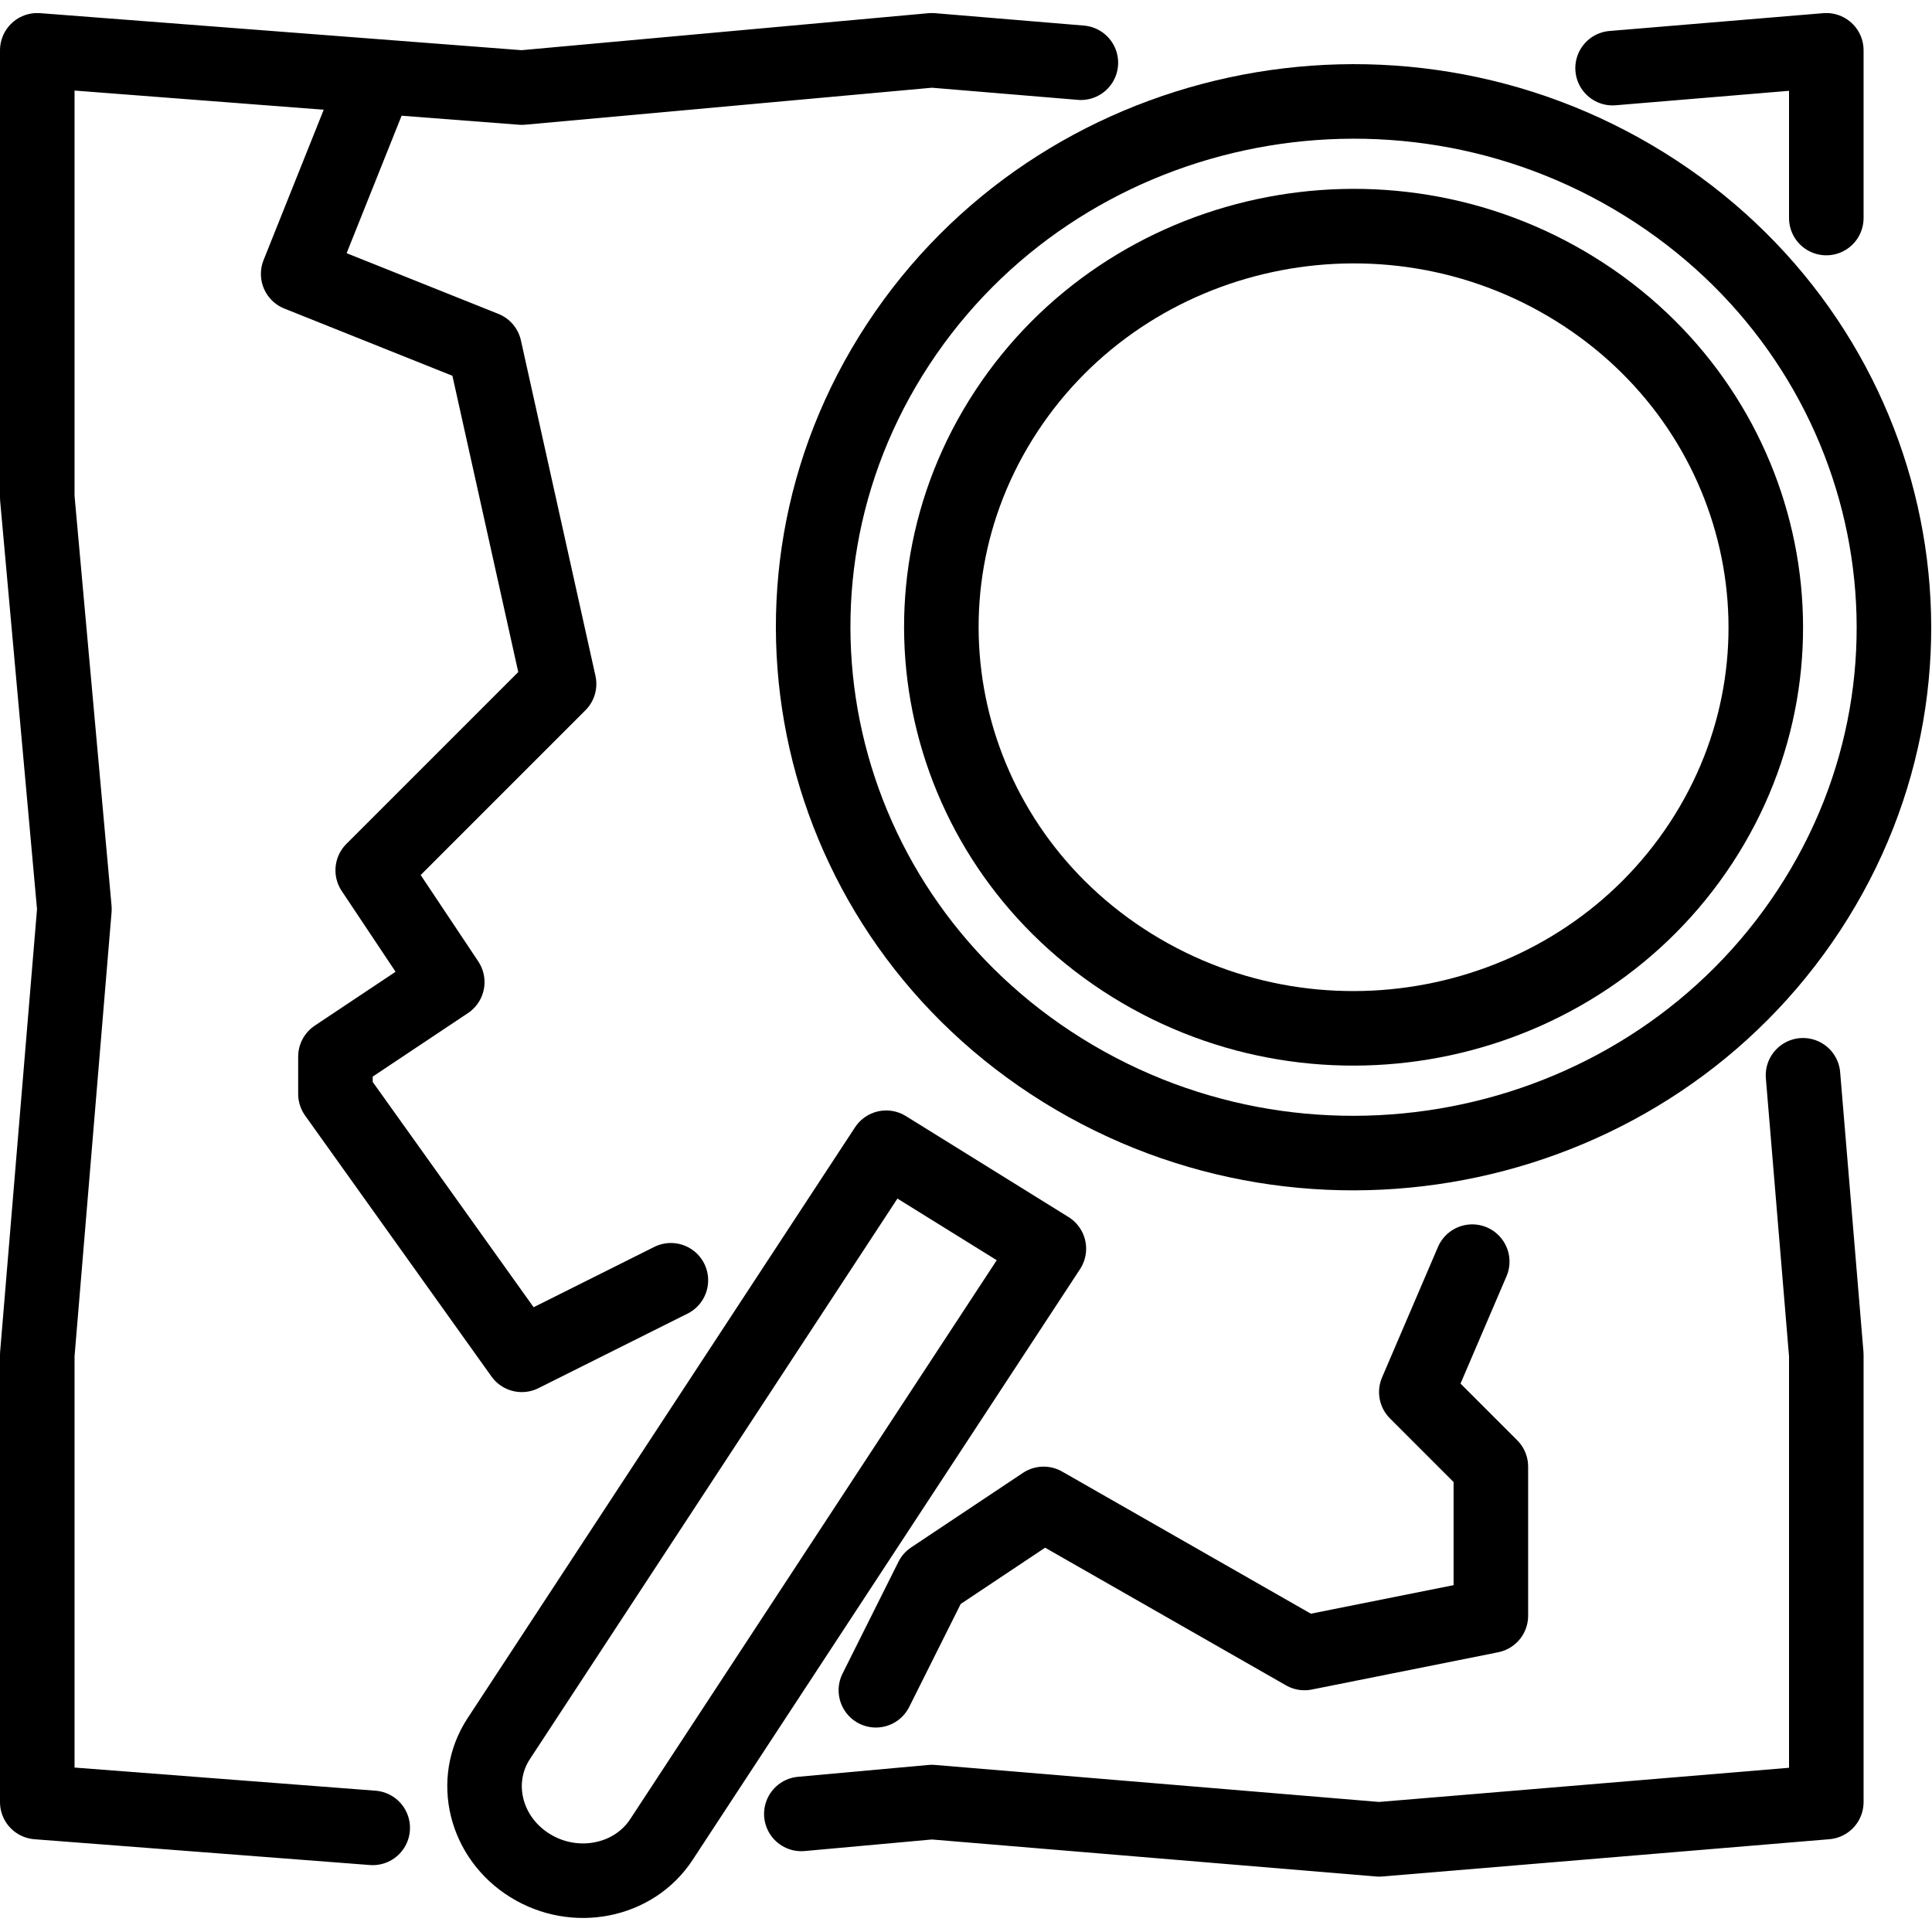 <svg xmlns="http://www.w3.org/2000/svg" width="24" height="24" viewBox="0 0 24 24"> <g transform="translate(0.0 0.162) scale(0.463)">
  
  <g
     id="line-supplement"
     transform="translate(-11,-11)">
    <path
       fill="none"
       stroke="#000"
       stroke-linecap="round"
       stroke-linejoin="round"
       stroke-width="2"
       d="m 21,13 -2,5 5,2 2,9 -5,5 2,3 -3,2 v 1 l 5,7 4,-2 m 5.5,11 1.5,-3 3,-2 7,4 5,-1 v -4 l -2,-2 1.5,-3.5"
       id="path2" />
  </g>
  <g
     id="line"
     transform="translate(-11,-11)">
    <path
       fill="none"
       stroke="#000"
       stroke-linecap="round"
       stroke-linejoin="round"
       stroke-miterlimit="10"
       stroke-width="2"
       d="m 59.537,35.067 c 4.307,-6.567 2.326,-15.289 -4.423,-19.479 -6.75,-4.191 -15.712,-2.264 -20.019,4.304 -4.307,6.567 -2.326,15.289 4.423,19.479 6.75,4.191 15.712,2.264 20.019,-4.304 z"
       id="path5" />
    <path
       fill="none"
       stroke="#000"
       stroke-linecap="round"
       stroke-linejoin="round"
       stroke-miterlimit="10"
       stroke-width="2"
       d="m 56.639,33.267 c 3.285,-5.01 1.775,-11.662 -3.374,-14.859 -5.149,-3.197 -11.986,-1.727 -15.271,3.283 -3.285,5.01 -1.775,11.662 3.374,14.859 5.149,3.197 11.986,1.727 15.271,-3.283 z"
       id="path7" />
    <path
       fill="none"
       stroke="#000"
       stroke-linecap="round"
       stroke-linejoin="round"
       stroke-miterlimit="10"
       stroke-width="2"
       d="m 34.777,41.444 4.364,2.709 -10.396,15.853 c -0.743,1.133 -2.322,1.444 -3.526,0.696 -1.205,-0.748 -1.58,-2.273 -0.837,-3.405 z"
       id="path9" />
    <path
       fill="none"
       stroke="#000"
       stroke-linecap="round"
       stroke-linejoin="round"
       stroke-width="2"
       d="M 40,12.333 36,12 25,13 12,12 V 24 L 12.997,35.04 12,47 v 12 l 9,0.692 M 54.266,12.478 60,12 v 4.5 M 59.375,39.5 60,47 v 12 l -12,1 -12,-1 -3.5,0.318"
       id="path11" />
  </g>
</g></svg>